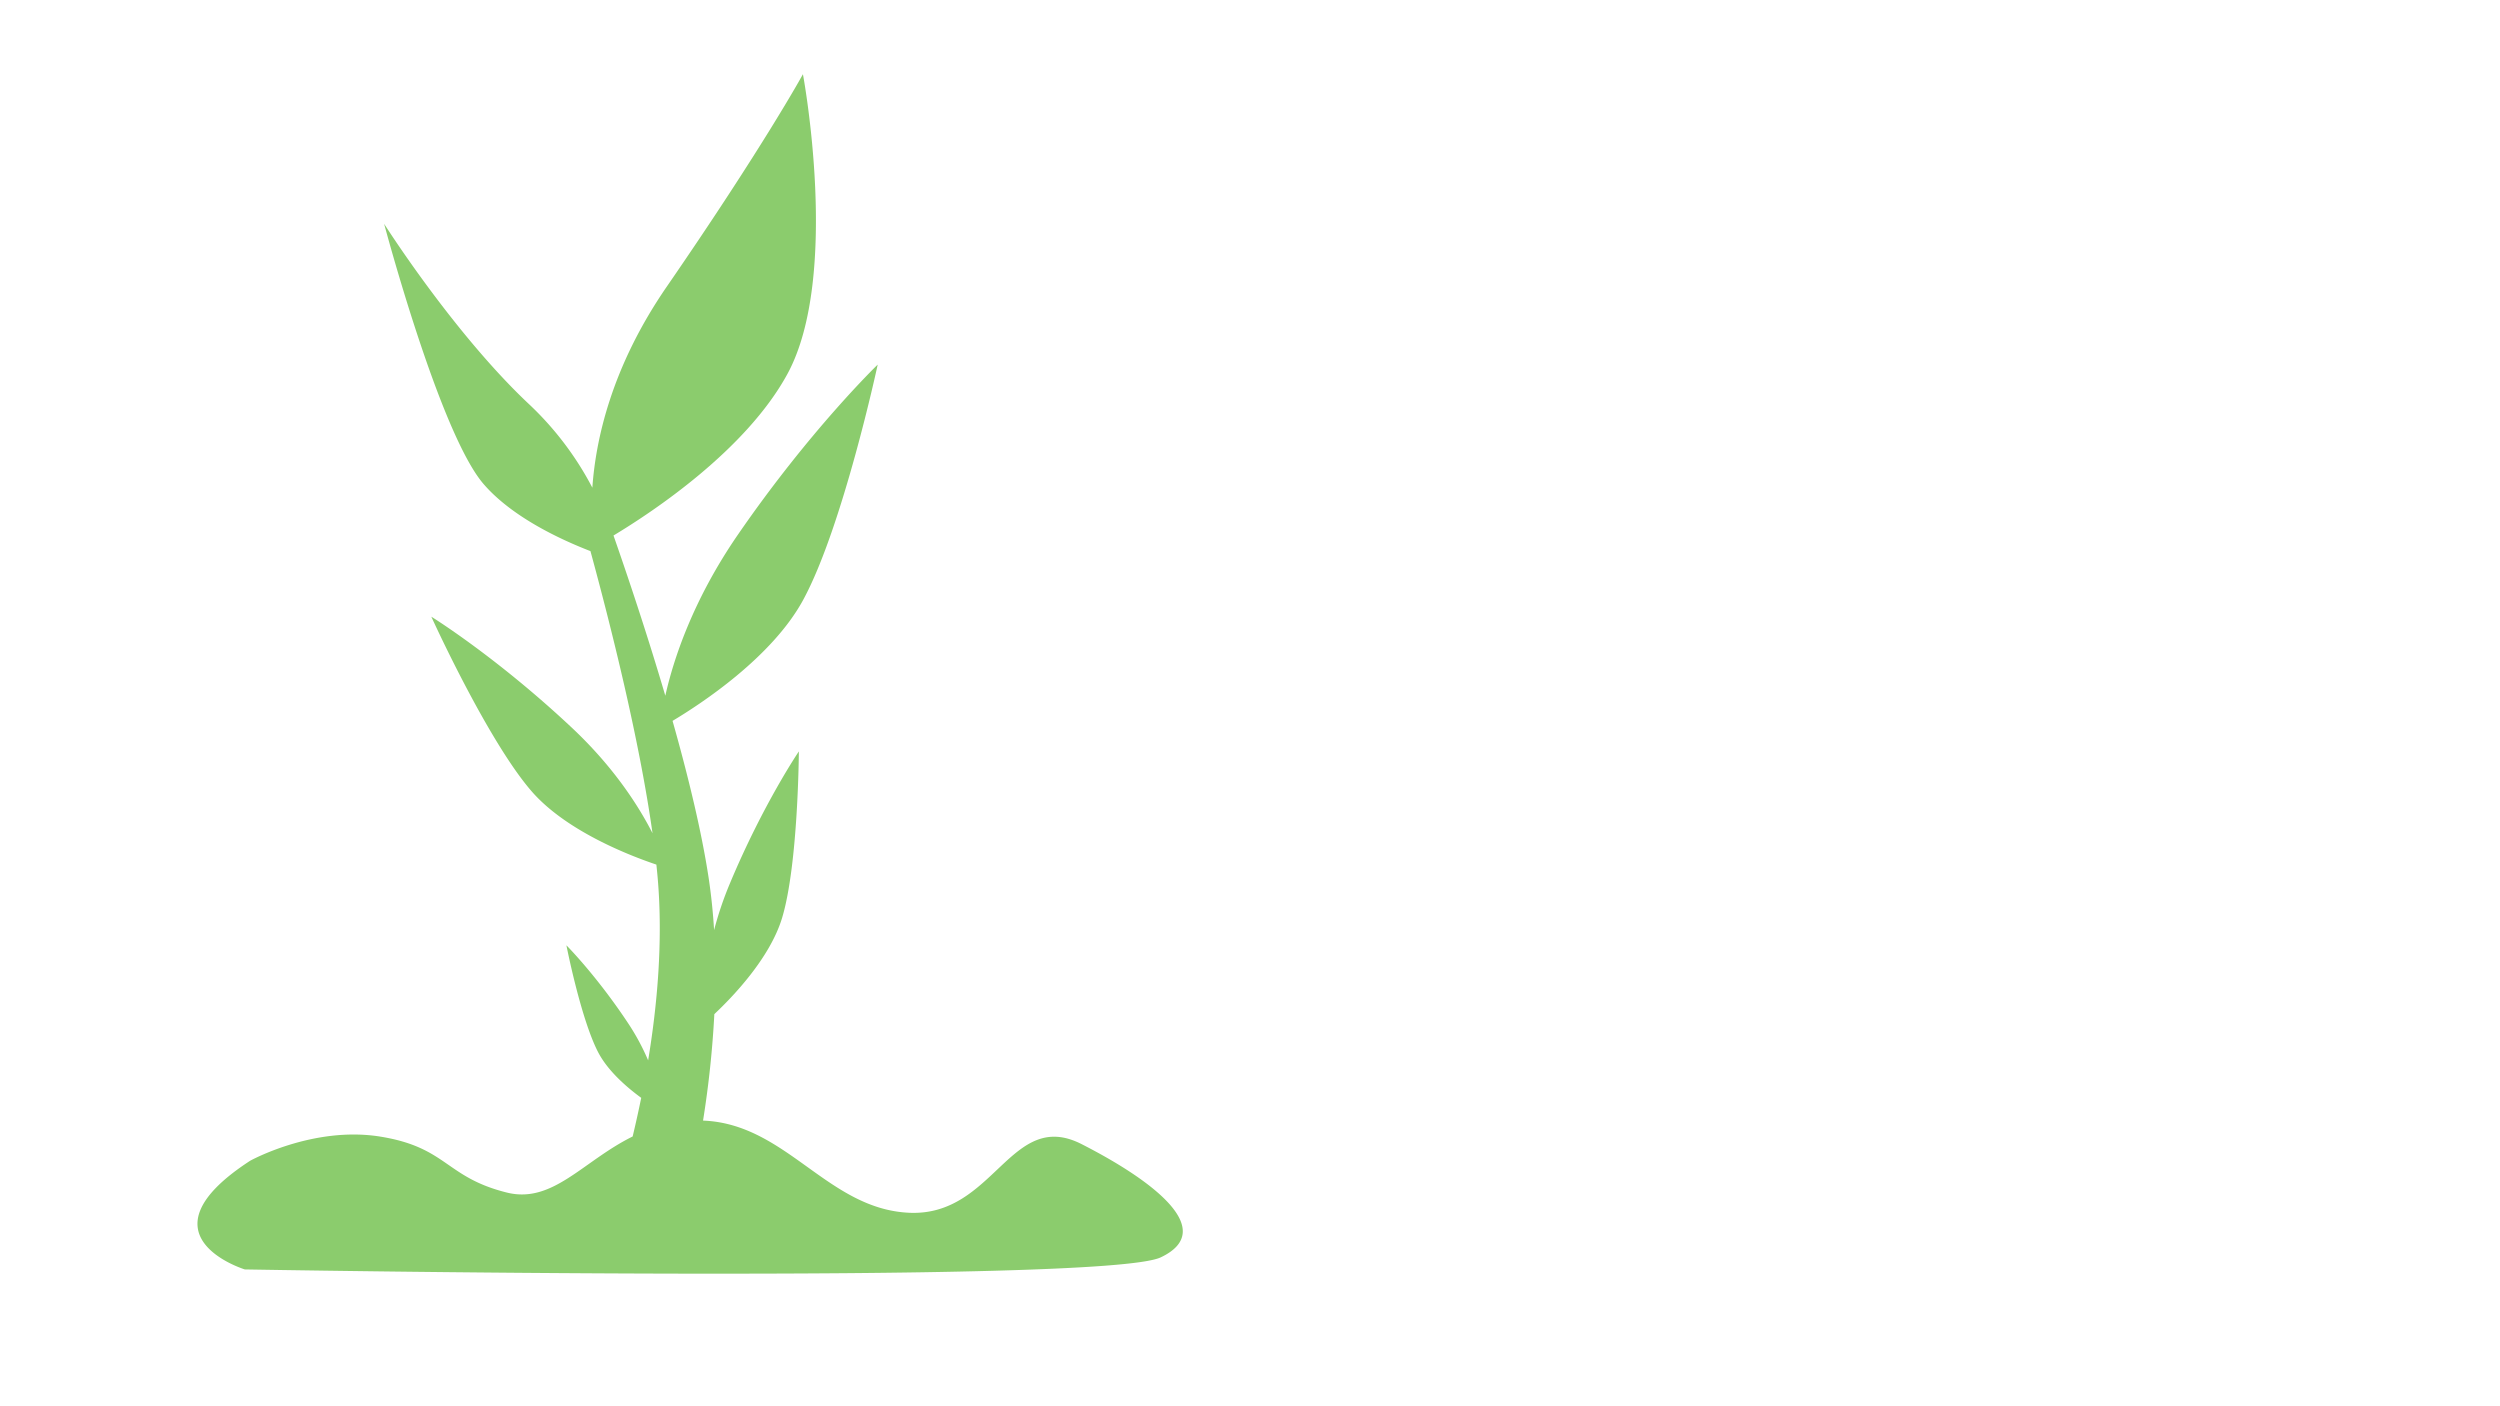 <svg id="Laag_1" data-name="Laag 1" xmlns="http://www.w3.org/2000/svg" viewBox="0 0 1920 1080"><defs><style>.cls-1{fill:#8BCC6D;}</style></defs><title>Plant</title><path class="cls-1" d="M891.45,965.65c-44.29,21-703.44,9.27-703.44,9.27s-84.46-25.87,4.12-83.47c0,0,48.41-26.85,99.91-18.54s49.94,31.23,97.32,43c35.18,8.69,58.43-24.31,96.52-43.09,2.16-9,4.4-19,6.58-29.68-11.24-8.22-25.64-20.7-33.07-35C446.11,782.65,435,726,435,726s23,23,47.43,59.89a175.78,175.78,0,0,1,15.34,28.47c6.94-42,11.54-91.46,7.33-140.11-.29-3.36-.63-6.77-1-10.24-19.63-6.59-69.27-25.55-96-56.51-33.72-39-76.52-133.15-76.84-133.88.77.47,50.4,31.26,108,85.34,32.37,30.4,51.38,60.37,61.87,80.94C491,567.63,469,480.27,453.47,423.26c-23.59-9.13-60.3-26.34-82-51.43C337.88,333,295.7,174.36,295,171.89c1,1.55,53.92,84.65,111.45,138.66a241.22,241.22,0,0,1,48.48,64c2.54-36.78,14.64-92.6,57-154.19C586.77,111.71,616.65,57,616.65,57S645.7,212,604.7,287.27c-31.71,58.22-102.89,105.56-133.53,124,10.88,31.12,25.89,75.79,39.79,123.05,6-26.83,20.61-72.64,55.67-123.58,55.5-80.65,107.45-130.73,107.45-130.73s-26.9,125-57.33,180.87c-23.94,43.95-78.16,79.55-100.23,92.75,11.84,41.85,22.25,84.53,27.73,120.68,2,13.3,3.36,26.7,4.17,40a266.91,266.91,0,0,1,12.1-35.73c25.56-61.11,53-101.5,53-101.5s-.45,86.52-12.84,127.76c-9.41,31.28-38.55,61.32-52.07,74a772.24,772.24,0,0,1-8.67,81.78c64.08,2.48,95.54,68,158.4,70.79,65.4,2.92,77.76-80.54,132.34-52.72S935.73,944.66,891.45,965.65Z"/></svg>
